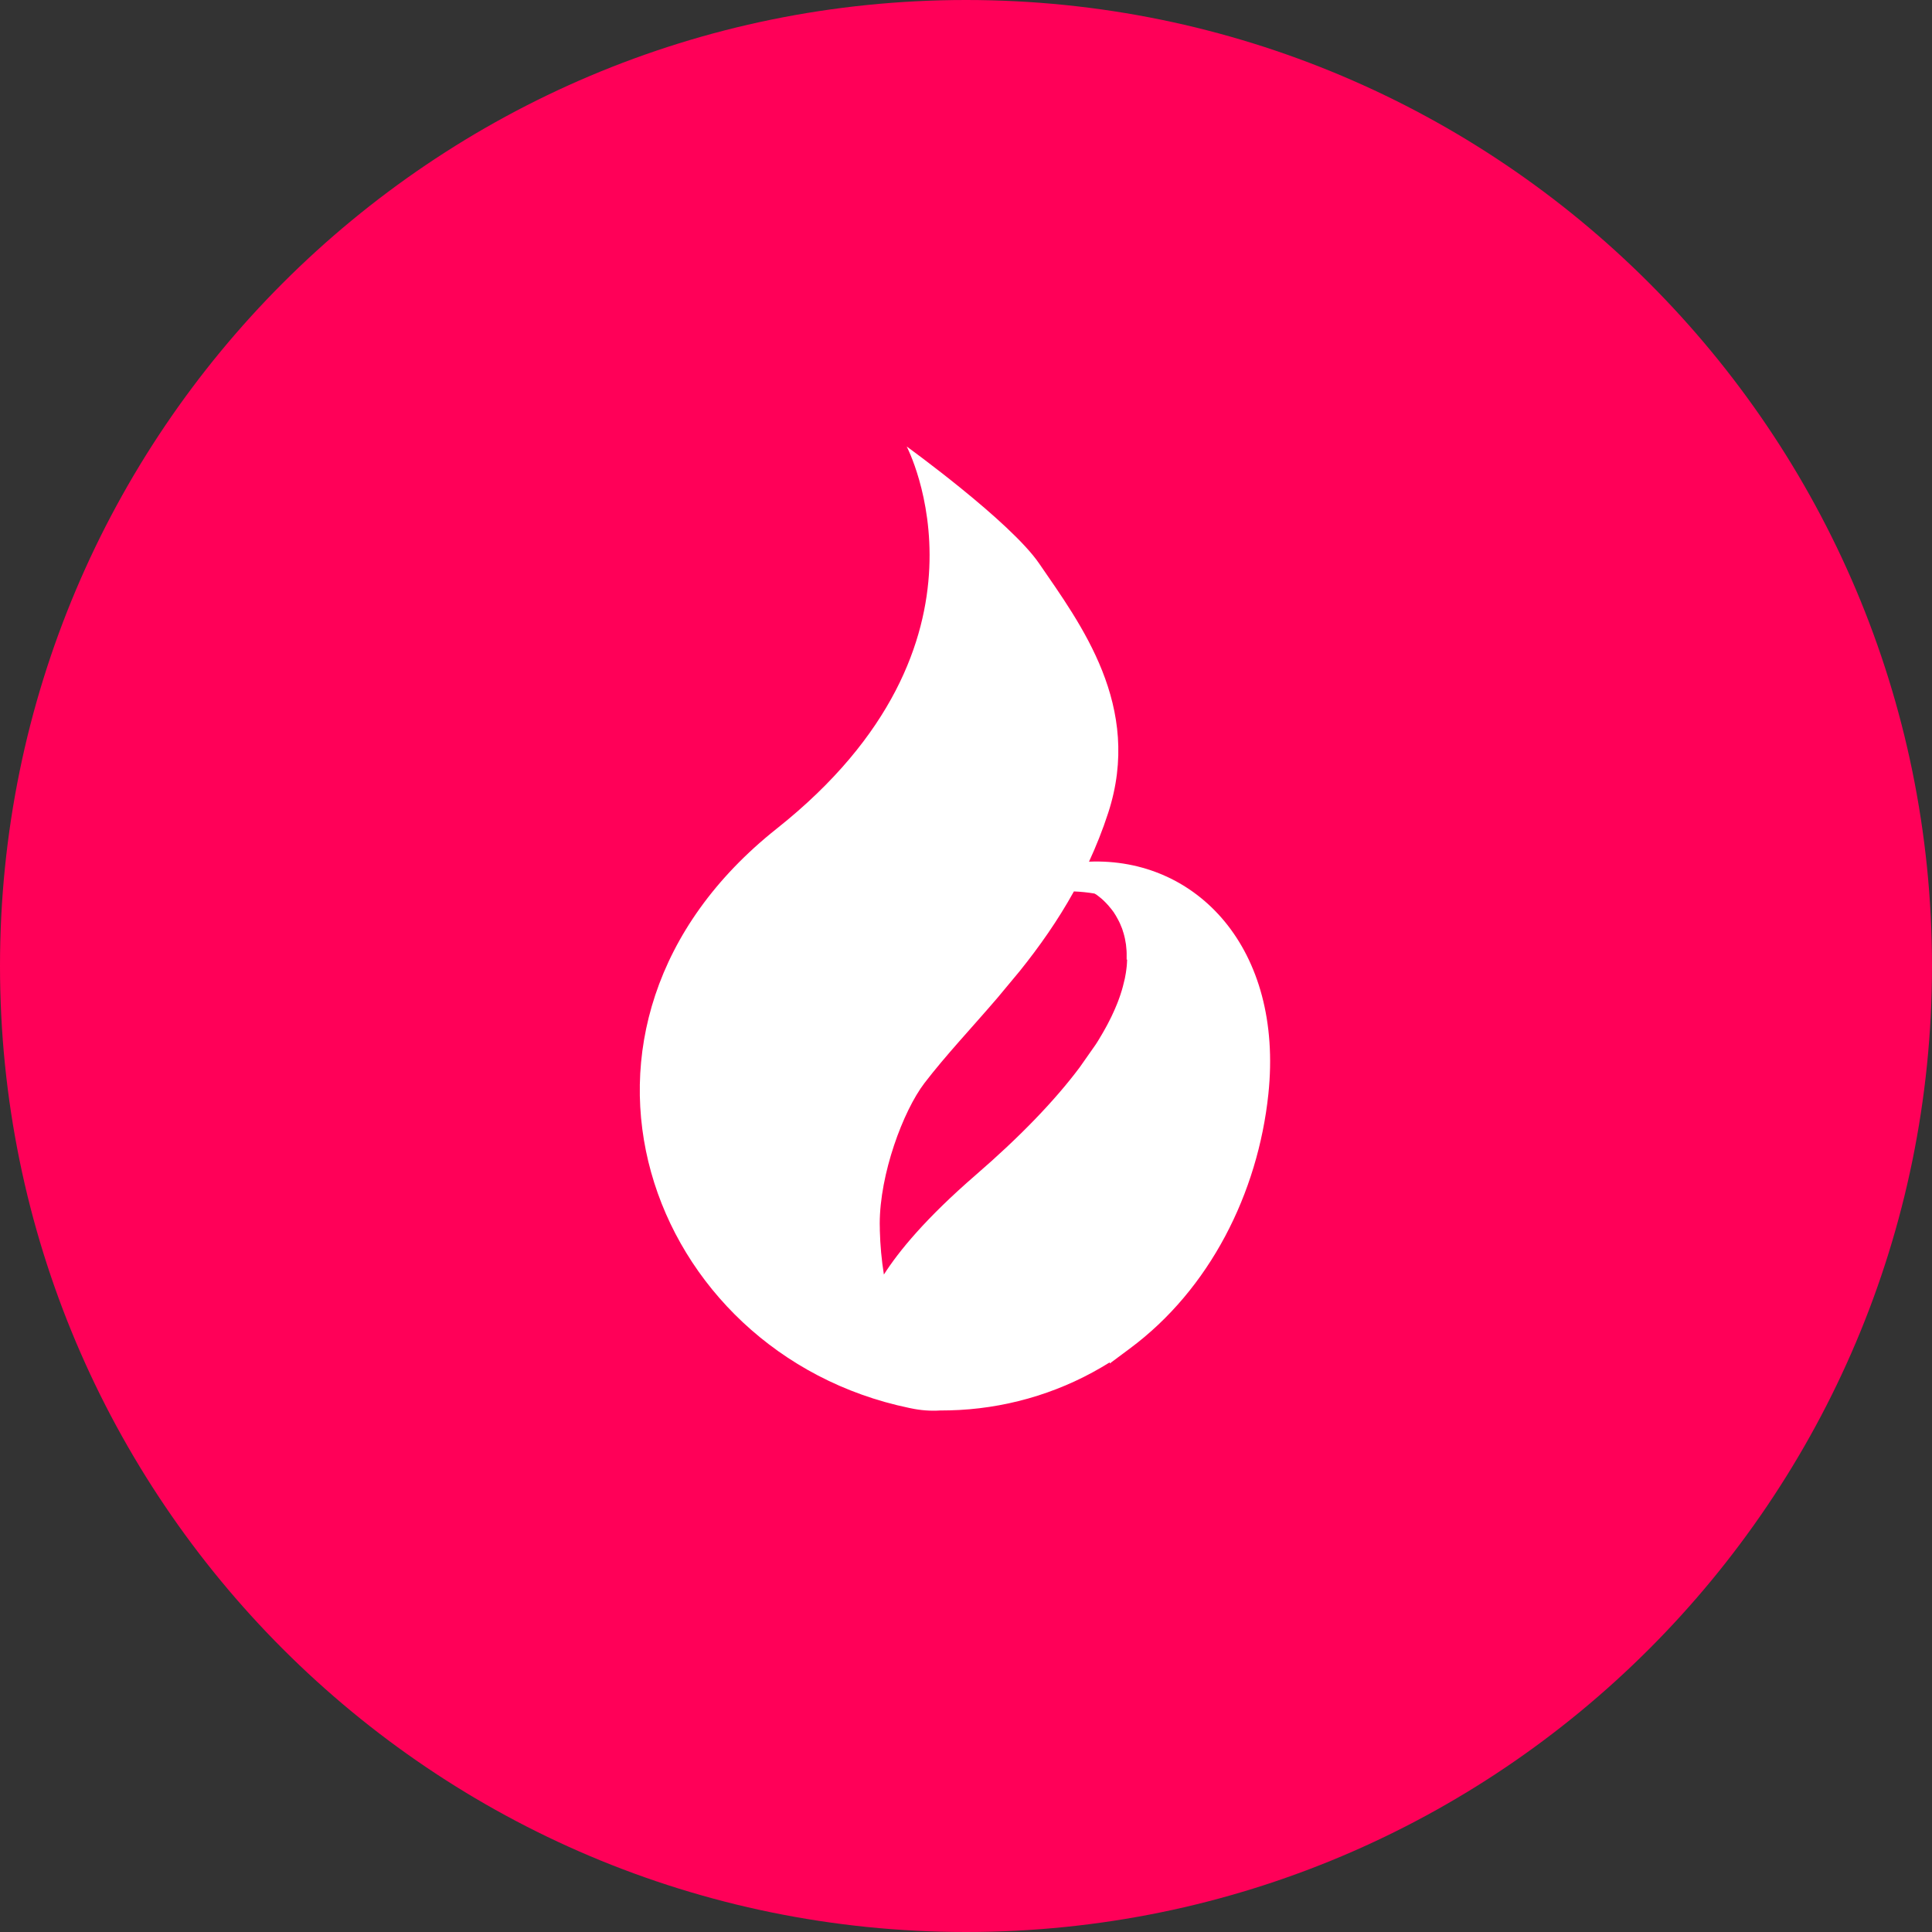 <?xml version="1.0" encoding="UTF-8"?><svg id="Layer_2" xmlns="http://www.w3.org/2000/svg" width="200" height="200" xmlns:xlink="http://www.w3.org/1999/xlink" viewBox="0 0 200 200"><rect x="0" y="0" width="200" height="200" fill="#333333" stroke="none"/><defs><linearGradient id="linear-gradient" x1="-438.81" y1="640.74" x2="-438.7" y2="640.74" gradientTransform="translate(785733.17 -1147204.93) scale(1790.59)" gradientUnits="userSpaceOnUse"><stop offset="0" stop-color="#ff0058"/><stop offset=".94" stop-color="#ff0058"/><stop offset="1" stop-color="#ff0058"/><stop offset="1" stop-color="#ff0058"/></linearGradient></defs><g id="Layer_1-2"><g id="g10"><path id="path34" d="M0,100c0,55.23,44.77,100,100,100h0c55.23,0,100-44.77,100-100h0C200,44.77,155.23,0,100,0h0C44.77,0,0,44.77,0,100" style="fill:url(#linear-gradient); stroke-width:0px;"/><path id="path46" d="M116.68,99.33c0,.13-.01.27-.02.4,0,.09-.01.19-.02.28-.01.14-.03.28-.05.41-.01.1-.03.19-.04.29-.02.14-.05.29-.08.44-.02.09-.03.18-.06.28-.04.16-.08.33-.12.49-.02.08-.04.16-.06.24-.06.23-.13.46-.21.7,0,.01,0,.03-.01.04-.08.25-.18.51-.27.76-.03.08-.06.15-.09.23-.07.18-.15.36-.23.55-.04.1-.09.2-.13.29-.07.17-.15.33-.23.5-.05.11-.11.21-.16.32-.08.16-.17.33-.25.49-.06.11-.12.22-.18.33-.09.16-.18.33-.28.5-.06.11-.13.22-.2.34-.1.17-.21.34-.31.52-.07.11-.14.22-.21.33-.02.04-.05.08-.08.12,0,0,0,0,0,0l-1.62,2.31c-2.59,3.46-6.2,7.2-10.77,11.15-5.14,4.45-7.96,7.88-9.5,10.3-.24-1.5-.38-3.02-.42-4.56v-.22c-.01-.16-.01-.32-.01-.49,0-5.11,2.4-11.63,4.63-14.55,2.19-2.86,4.87-5.69,7.58-8.85l2.32-2.79c1.97-2.46,3.88-5.15,5.57-8.2.72.03,1.43.1,2.13.22,0,0,0,0,0,0,.02.01.04.03.07.04.01,0,.02.02.04.02.03.02.05.03.08.05.02.01.04.03.06.04.03.02.06.04.09.07.03.02.06.04.08.06.03.03.07.05.1.08.03.03.07.05.1.08.04.03.07.06.11.09.04.03.07.07.11.1.04.03.08.07.11.1.04.04.08.08.12.12.04.04.08.08.12.12.04.04.09.09.13.14.04.04.08.08.12.13.04.05.09.11.13.16.04.05.08.09.12.14.04.06.09.12.14.18.04.05.08.1.12.16.05.06.09.13.13.2.04.06.08.11.11.17.04.07.09.15.13.23.03.06.07.12.1.18.04.08.08.17.13.25.03.06.06.12.09.19.04.09.08.19.12.29.03.06.05.12.08.19.04.11.08.22.11.34.02.06.04.11.06.18.05.18.1.36.14.55.04.21.08.41.11.62.01.07.01.14.02.21.02.14.03.29.04.43,0,.08,0,.17.01.25,0,.13,0,.27,0,.4,0,.09,0,.19,0,.28M112.73,89.21c.73-1.59,1.41-3.27,1.99-5.06,3.6-11.05-2.87-19.57-7.15-25.82-2.98-4.35-13.71-12.11-13.71-12.11,0,0,10.72,20.37-13.44,39.55-25.87,20.52-13.42,54.34,13.7,59.98l.15.03c1.02.22,2.06.3,3.1.23.05,0,.11,0,.16,0,.24,0,.48,0,.72-.01h.05c5.52-.13,10.95-1.66,15.7-4.44.29-.17.59-.35.88-.53v.12l2.08-1.55c8.28-6.14,13.26-16.09,14.34-26.33,1.59-15.1-7.45-24.53-18.57-24.07" style="fill:#fff; stroke-width:0px;"/></g></g></svg>